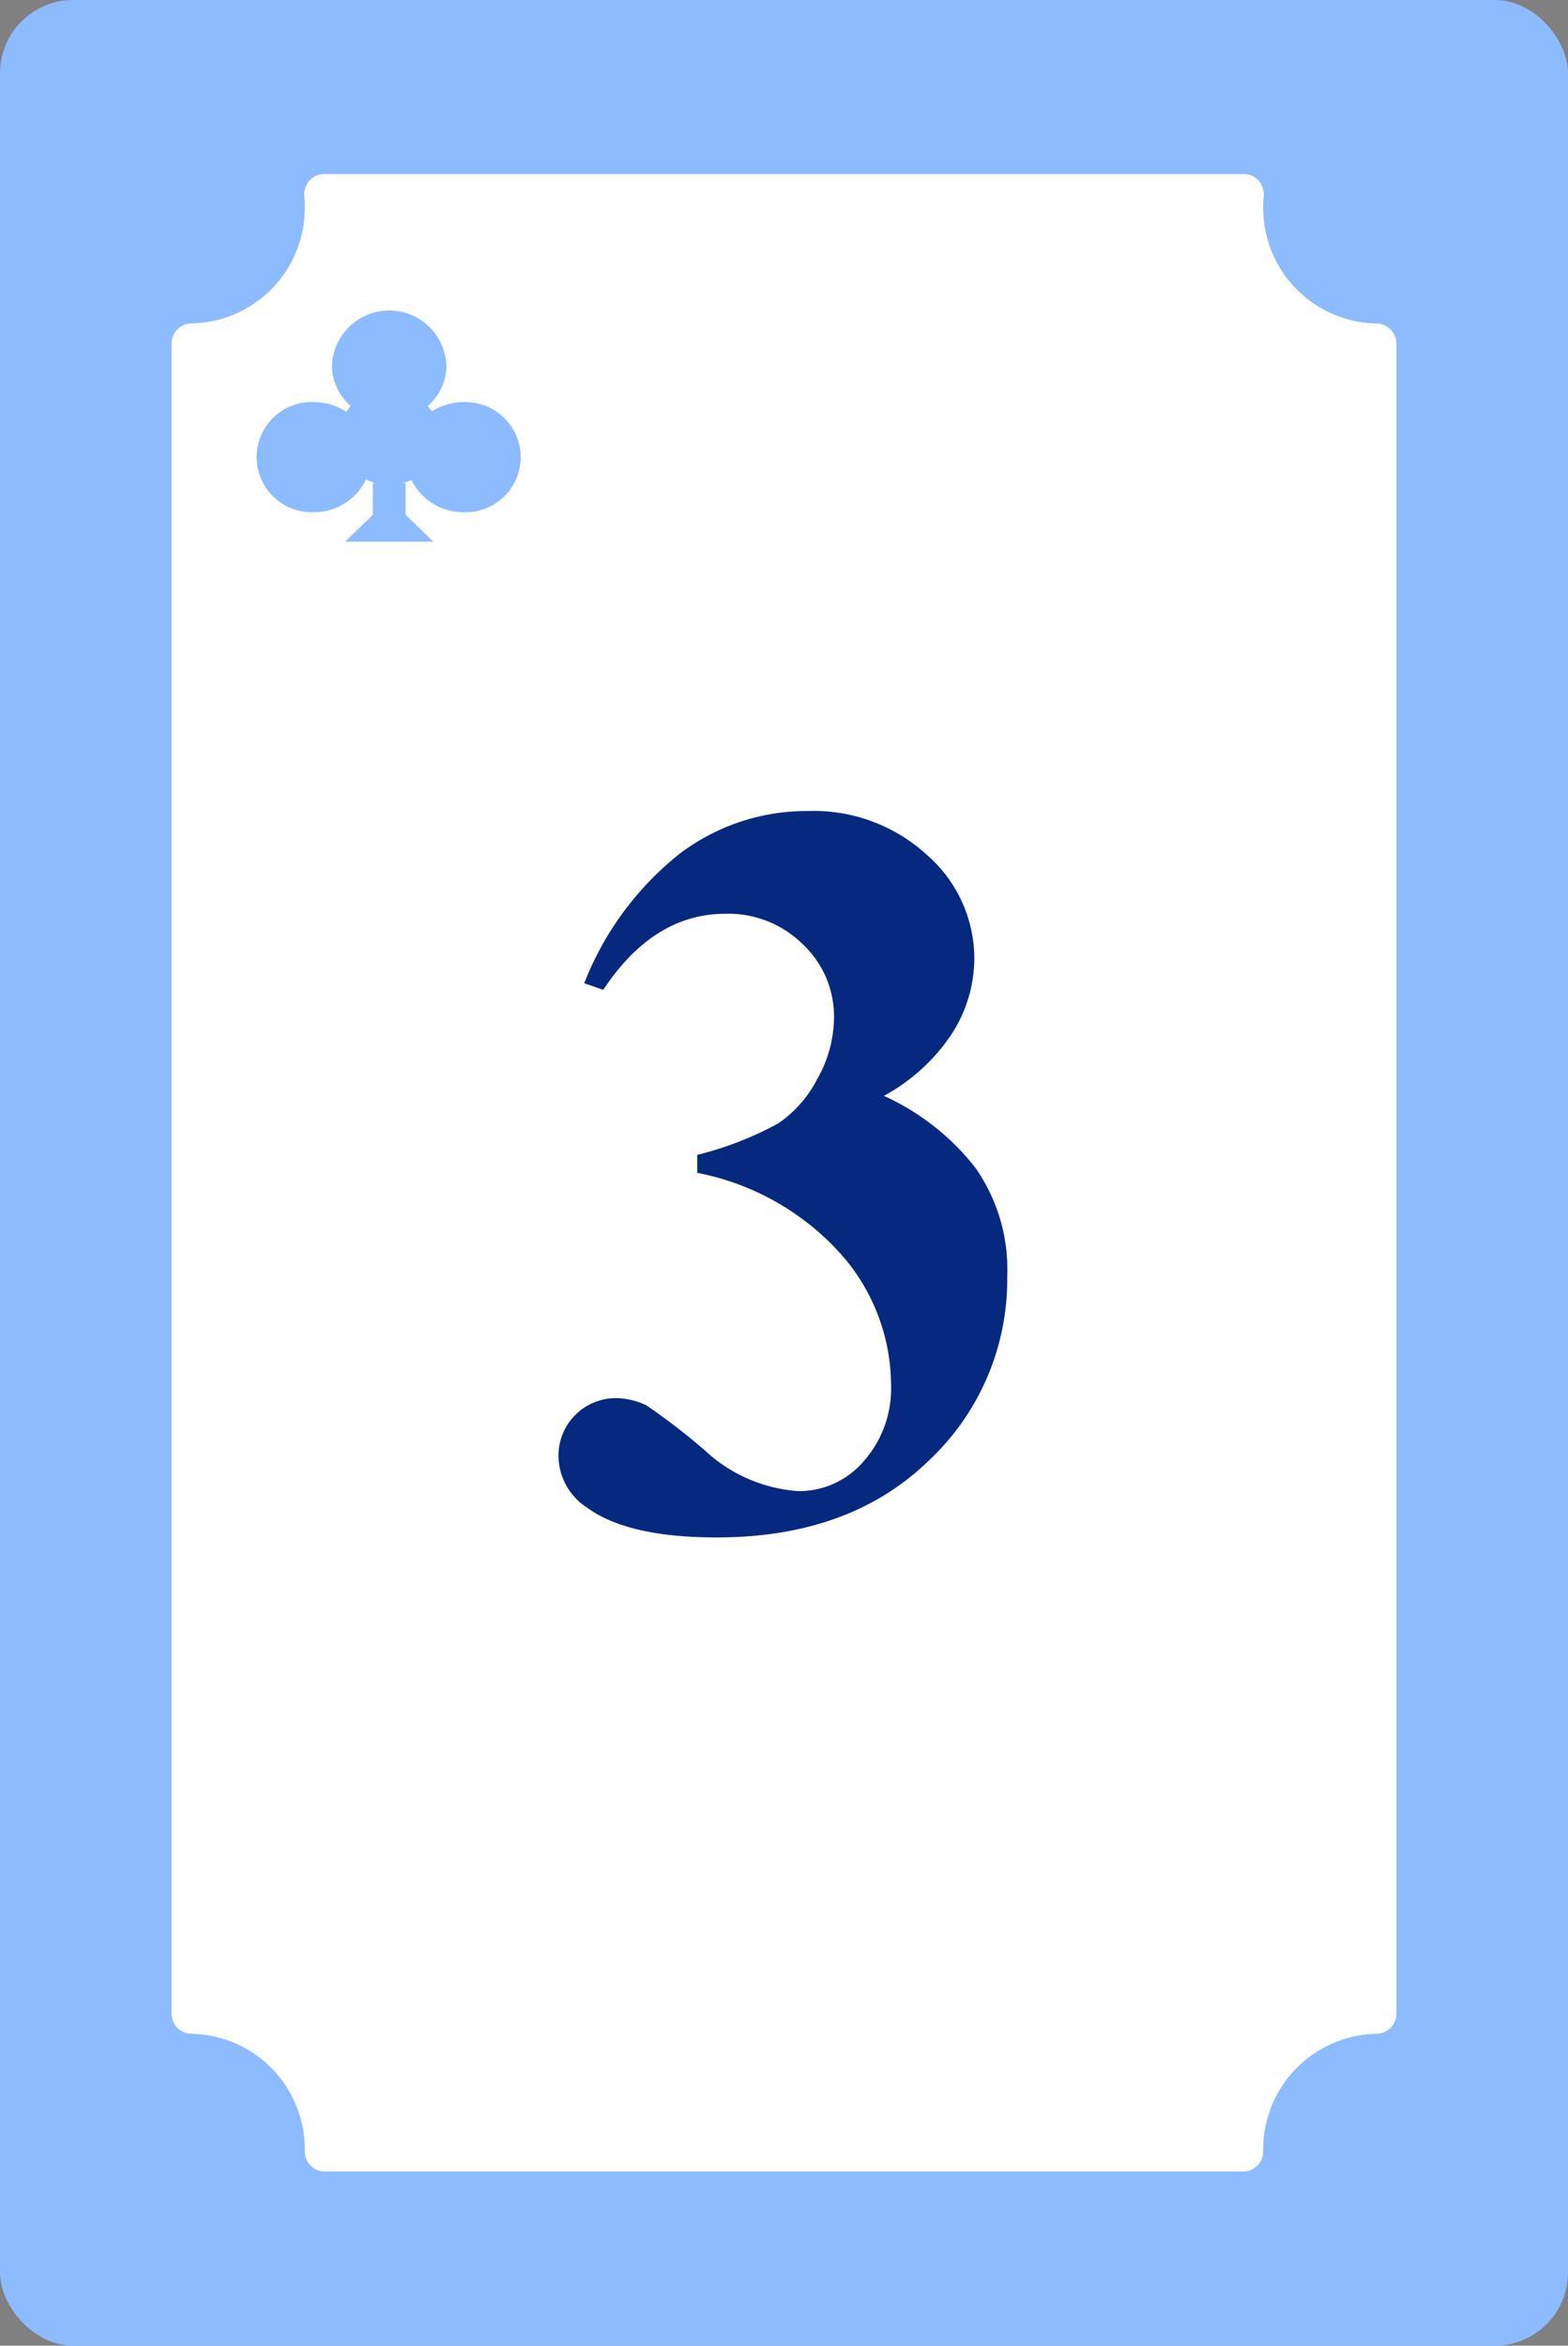 <svg xmlns="http://www.w3.org/2000/svg" width="94.991" height="142.088" viewBox="0 0 94.991 142.088">
  <rect x="0" y="0" width="94.991" height="142.088" fill="#808080" stroke="none"/>
  <defs>
    <style>
      .cls-1 {
        fill: #8dbbff;
      }

      .cls-2 {
        fill: #fff;
      }

      .cls-3 {
        fill: #06297f;
      }
    </style>
  </defs>
  <g id="组_6610" data-name="组 6610" transform="translate(-132.889 -931.804)">
    <rect id="矩形_3146" data-name="矩形 3146" class="cls-1" width="94.991" height="142.088" rx="4.435" transform="translate(132.889 931.804)"/>
    <path id="路径_15227" data-name="路径 15227" class="cls-2" d="M216.281,951.4a6.992,6.992,0,0,1-6.864-7.1c0-.185.012-.373.026-.551a1.332,1.332,0,0,0,.009-.156,1.225,1.225,0,0,0-1.2-1.247H152.523a1.186,1.186,0,0,0-.887.4,1.272,1.272,0,0,0-.314.948c.016.193.03.4.03.6a6.992,6.992,0,0,1-6.864,7.1,1.227,1.227,0,0,0-1.206,1.246v101.114a1.227,1.227,0,0,0,1.206,1.246,6.992,6.992,0,0,1,6.864,7.1,1.226,1.226,0,0,0,1.205,1.246h55.655a1.226,1.226,0,0,0,1.205-1.246,6.992,6.992,0,0,1,6.864-7.1,1.227,1.227,0,0,0,1.206-1.246V952.645A1.227,1.227,0,0,0,216.281,951.4Z"/>
    <path id="路径_15230" data-name="路径 15230" class="cls-1" d="M170.761,988.233a3.546,3.546,0,0,0-1.923.561,2.947,2.947,0,0,0-.247-.32,3.258,3.258,0,0,0,1.136-2.453,3.469,3.469,0,0,0-6.933,0,3.257,3.257,0,0,0,1.137,2.453,2.923,2.923,0,0,0-.266.353,3.542,3.542,0,0,0-1.971-.595,3.336,3.336,0,1,0,0,6.667,3.471,3.471,0,0,0,3.162-1.98,3.061,3.061,0,0,0,.607.23h-.195v1.917l-1.685,1.62h5.355l-1.685-1.62V993.15h-.195a3.053,3.053,0,0,0,.555-.2,3.47,3.47,0,0,0,3.147,1.953,3.336,3.336,0,1,0,0-6.667Z" transform="translate(-9.793 -32.072)"/>
    <g id="组_6611" data-name="组 6611" transform="translate(-248 29.834)">
      <path id="路径_15236" data-name="路径 15236" class="cls-3" d="M423.127,973.014v-1.088a20.436,20.436,0,0,0,4.921-1.915,7.29,7.29,0,0,0,2.366-2.71,7.6,7.6,0,0,0,1-3.691,6,6,0,0,0-1.883-4.435,6.417,6.417,0,0,0-4.688-1.855q-4.358,0-7.41,4.609l-1.152-.4a18.726,18.726,0,0,1,5.745-7.817,12.743,12.743,0,0,1,7.8-2.615,10.158,10.158,0,0,1,7.24,2.678,8.339,8.339,0,0,1,2.849,6.259,8.488,8.488,0,0,1-1.325,4.5,11.509,11.509,0,0,1-4.155,3.817,14.731,14.731,0,0,1,5.555,4.372,10.7,10.7,0,0,1,1.918,6.524,15.039,15.039,0,0,1-4.782,11.227q-4.779,4.623-12.811,4.625-5.357,0-7.817-1.776a3.772,3.772,0,0,1-1.776-3.208,3.481,3.481,0,0,1,3.394-3.454,4.378,4.378,0,0,1,1.931.435,39.387,39.387,0,0,1,3.536,2.725,9.237,9.237,0,0,0,5.681,2.473,5.157,5.157,0,0,0,3.956-1.82,6.639,6.639,0,0,0,1.65-4.625,12.036,12.036,0,0,0-2.991-7.861A15.68,15.68,0,0,0,423.127,973.014Z" transform="translate(0)"/>
    </g>
  </g>
</svg>
